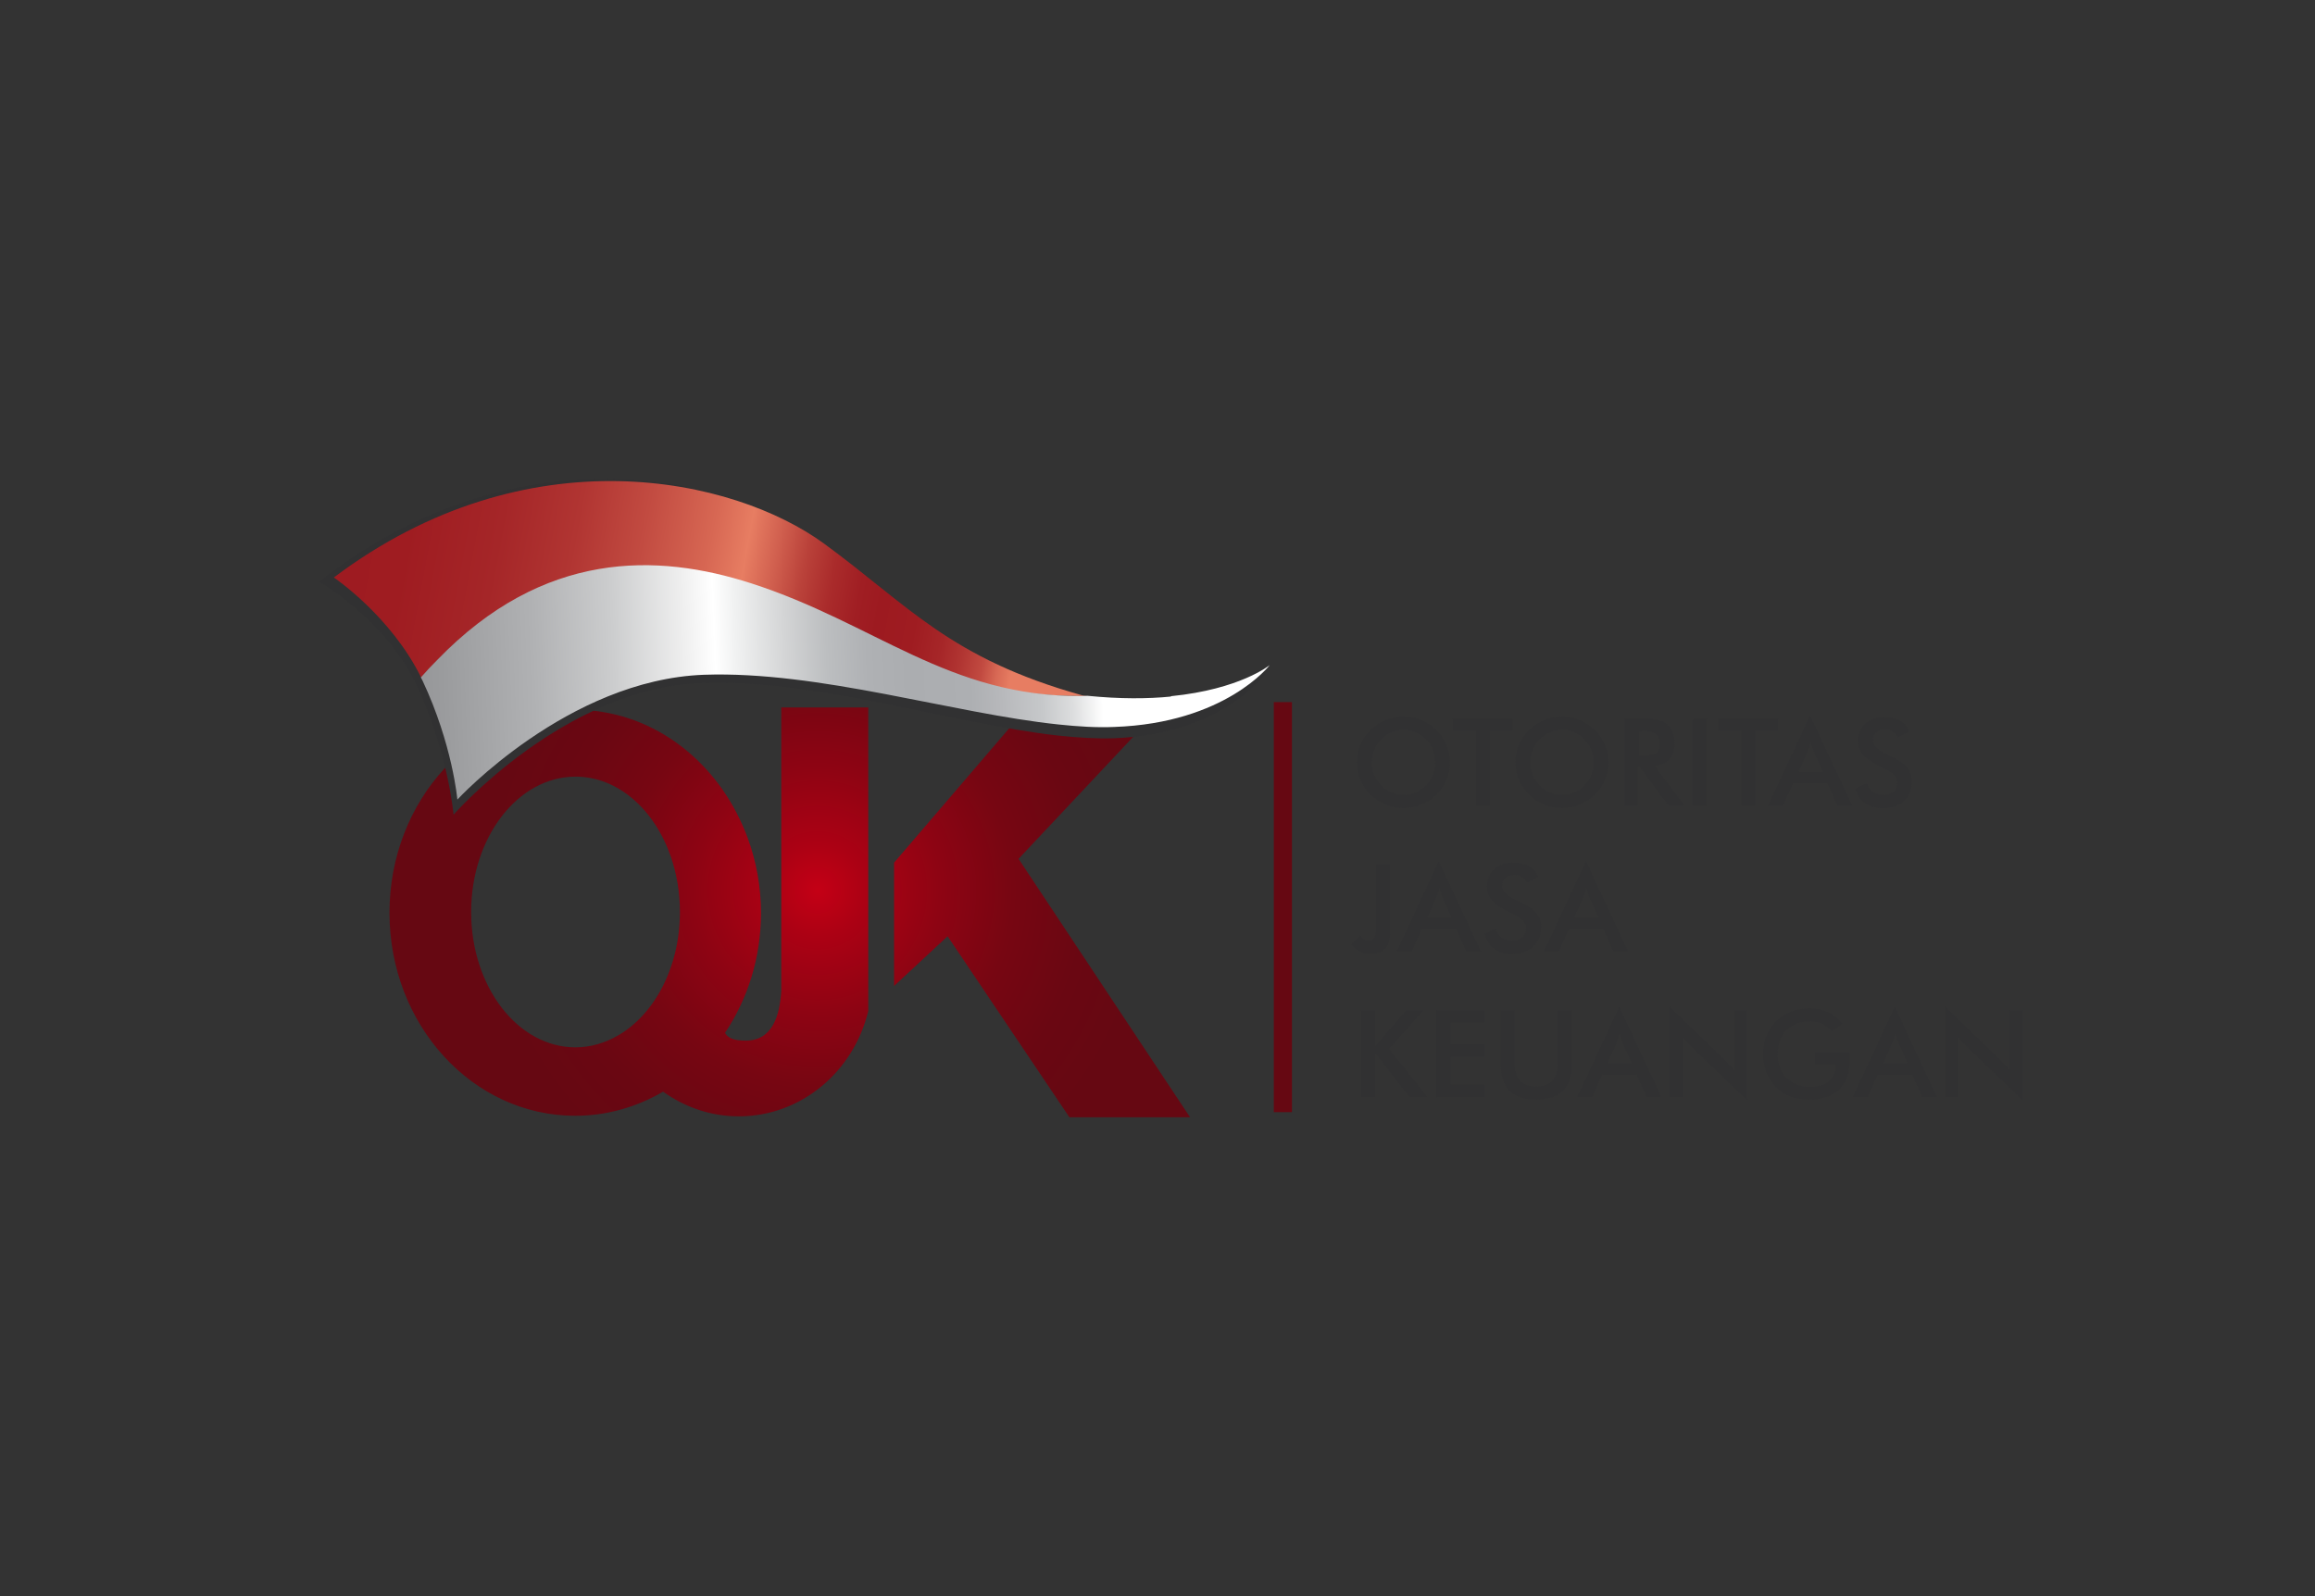 <svg width="58" height="40" viewBox="0 0 58 40" fill="none" xmlns="http://www.w3.org/2000/svg">
<rect x="0" y="0" width="58" height="40" fill="#333333" stroke="none"/>
<g clip-path="url(#clip0_301_5906)">
<path d="M19.574 17.729V24.838C19.535 25.428 19.368 26.079 18.683 26.079C18.371 26.079 18.232 26.007 18.165 25.883C18.73 25.04 19.066 24.005 19.066 22.879C19.066 22.213 18.946 21.576 18.73 20.992C18.692 20.891 18.654 20.795 18.611 20.699C17.863 18.98 16.268 17.787 14.41 17.787C11.842 17.787 9.758 20.062 9.758 22.874C9.758 25.686 11.842 27.962 14.41 27.962C15.205 27.962 15.957 27.741 16.613 27.358C17.154 27.746 17.806 27.976 18.51 27.976C20.077 27.976 21.389 26.85 21.753 25.337V17.729H19.559H19.574ZM15.483 25.95C15.157 26.137 14.798 26.247 14.419 26.247C12.973 26.247 11.804 24.728 11.804 22.855C11.804 20.982 12.977 19.463 14.419 19.463C15.487 19.463 16.402 20.292 16.81 21.476C16.953 21.897 17.035 22.362 17.035 22.855C17.035 24.235 16.398 25.423 15.483 25.95Z" fill="url(#paint0_radial_301_5906)"/>
<path d="M22.4 21.619V24.709L23.741 23.463L26.793 28H29.816L25.519 21.523L29.217 17.586H25.854L22.4 21.619Z" fill="url(#paint1_radial_301_5906)"/>
<path d="M29.332 17.681C28.747 17.739 28.053 17.748 27.233 17.662C27.186 17.662 27.142 17.662 27.099 17.653C23.756 16.671 22.716 15.262 20.594 13.633C18.328 11.89 12.896 10.711 8 14.577C8 14.577 9.677 15.545 10.443 17.183C10.457 17.212 10.472 17.241 10.486 17.269C11.243 18.96 11.363 20.417 11.363 20.417C11.363 20.417 14.141 17.241 17.576 17.116C20.474 17.011 23.837 18.137 26.505 18.433C26.999 18.486 27.468 18.515 27.909 18.501C30.711 18.4 31.784 16.79 31.784 16.79C31.784 16.79 31.095 17.504 29.341 17.681H29.332Z" fill="#313132"/>
<path d="M18.573 14.946C22.678 16.038 23.756 17.466 27.095 17.442C27.152 17.442 27.2 17.437 27.253 17.437C27.205 17.437 27.162 17.437 27.119 17.427C23.789 16.498 22.759 15.166 20.647 13.624C18.395 11.976 13.231 10.812 8.364 14.472C8.364 14.472 9.792 15.435 10.553 16.982C10.692 16.824 10.826 16.68 10.965 16.541C13.629 13.787 16.177 14.309 18.577 14.946H18.573Z" fill="url(#paint2_linear_301_5906)"/>
<path d="M29.337 17.456C28.757 17.514 28.062 17.519 27.248 17.437C27.19 17.437 27.142 17.442 27.09 17.442C23.756 17.466 21.93 15.622 18.826 14.62C16.465 13.859 13.619 13.782 10.956 16.537C10.817 16.675 10.683 16.819 10.544 16.977C10.558 17.006 10.572 17.03 10.587 17.059C11.339 18.659 11.459 20.038 11.459 20.038C11.459 20.038 14.223 17.035 17.638 16.91C20.522 16.81 23.866 17.878 26.52 18.156C27.008 18.208 27.478 18.237 27.914 18.218C30.702 18.122 31.813 16.666 31.813 16.666C31.813 16.666 31.08 17.274 29.337 17.447V17.456Z" fill="url(#paint3_linear_301_5906)"/>
<path d="M32.369 17.595H31.914V27.871H32.369V17.595Z" fill="#660812"/>
<path d="M36.326 19.109C36.326 19.262 36.297 19.411 36.239 19.545C36.182 19.684 36.096 19.804 35.986 19.914C35.875 20.024 35.746 20.105 35.607 20.163C35.468 20.22 35.32 20.249 35.162 20.249C35.004 20.249 34.855 20.22 34.716 20.163C34.572 20.105 34.448 20.024 34.338 19.914C34.227 19.804 34.141 19.684 34.084 19.545C34.026 19.406 33.998 19.262 33.998 19.104C33.998 18.946 34.026 18.802 34.084 18.663C34.141 18.525 34.223 18.405 34.338 18.295C34.448 18.184 34.572 18.103 34.716 18.046C34.855 17.988 35.008 17.959 35.162 17.959C35.315 17.959 35.468 17.988 35.607 18.046C35.746 18.103 35.871 18.184 35.986 18.295C36.096 18.405 36.182 18.529 36.239 18.668C36.297 18.807 36.326 18.951 36.326 19.104V19.109ZM35.957 19.109C35.957 18.999 35.938 18.893 35.899 18.793C35.861 18.692 35.804 18.606 35.727 18.529C35.655 18.453 35.569 18.395 35.473 18.352C35.377 18.309 35.277 18.29 35.166 18.29C35.056 18.29 34.956 18.309 34.86 18.352C34.764 18.395 34.678 18.453 34.601 18.529C34.525 18.606 34.467 18.692 34.429 18.793C34.39 18.893 34.371 18.999 34.371 19.109C34.371 19.219 34.39 19.325 34.429 19.42C34.467 19.521 34.525 19.607 34.601 19.684C34.678 19.761 34.764 19.818 34.86 19.861C34.956 19.899 35.056 19.923 35.166 19.923C35.277 19.923 35.373 19.904 35.468 19.861C35.564 19.818 35.65 19.761 35.727 19.684C35.804 19.607 35.861 19.516 35.899 19.42C35.938 19.32 35.957 19.219 35.957 19.109Z" fill="#313132"/>
<path d="M37.327 18.314V20.187H36.972V18.314H36.393V18.012H37.902V18.314H37.327Z" fill="#313132"/>
<path d="M40.297 19.109C40.297 19.262 40.268 19.411 40.211 19.545C40.153 19.684 40.067 19.804 39.957 19.914C39.847 20.024 39.717 20.105 39.578 20.163C39.44 20.22 39.291 20.249 39.133 20.249C38.975 20.249 38.826 20.22 38.687 20.163C38.544 20.105 38.419 20.024 38.309 19.914C38.199 19.804 38.113 19.684 38.055 19.545C37.998 19.406 37.969 19.262 37.969 19.104C37.969 18.946 37.998 18.802 38.055 18.663C38.113 18.525 38.199 18.405 38.309 18.295C38.419 18.184 38.544 18.103 38.687 18.046C38.826 17.988 38.98 17.959 39.133 17.959C39.286 17.959 39.44 17.988 39.578 18.046C39.717 18.103 39.842 18.184 39.957 18.295C40.067 18.405 40.153 18.529 40.211 18.668C40.268 18.807 40.297 18.951 40.297 19.104V19.109ZM39.928 19.109C39.928 18.999 39.909 18.893 39.871 18.793C39.832 18.692 39.775 18.606 39.698 18.529C39.626 18.453 39.54 18.395 39.444 18.352C39.349 18.309 39.248 18.29 39.138 18.29C39.028 18.29 38.927 18.309 38.831 18.352C38.735 18.395 38.649 18.453 38.572 18.529C38.496 18.606 38.438 18.692 38.4 18.793C38.362 18.893 38.343 18.999 38.343 19.109C38.343 19.219 38.362 19.325 38.4 19.42C38.438 19.521 38.496 19.607 38.572 19.684C38.649 19.761 38.735 19.818 38.831 19.861C38.927 19.899 39.028 19.923 39.138 19.923C39.248 19.923 39.344 19.904 39.44 19.861C39.535 19.818 39.622 19.761 39.698 19.684C39.775 19.607 39.832 19.516 39.871 19.42C39.909 19.32 39.928 19.219 39.928 19.109Z" fill="#313132"/>
<path d="M41.035 19.214V20.187H40.704V18.012H41.198C41.341 18.012 41.456 18.021 41.533 18.041C41.614 18.06 41.681 18.089 41.739 18.132C41.806 18.184 41.859 18.252 41.897 18.338C41.935 18.419 41.955 18.51 41.955 18.611C41.955 18.783 41.911 18.922 41.83 19.018C41.744 19.119 41.619 19.176 41.456 19.195L42.204 20.187H41.801L41.078 19.214H41.039H41.035ZM41.059 18.941H41.121C41.308 18.941 41.432 18.917 41.495 18.874C41.557 18.831 41.586 18.755 41.586 18.644C41.586 18.524 41.552 18.438 41.49 18.39C41.423 18.343 41.303 18.319 41.121 18.319H41.059V18.941Z" fill="#313132"/>
<path d="M42.41 20.192V18.017H42.764V20.192H42.41Z" fill="#313132"/>
<path d="M43.976 18.314V20.187H43.622V18.314H43.042V18.012H44.546V18.314H43.971H43.976Z" fill="#313132"/>
<path d="M46.036 20.192L45.787 19.631H44.925L44.671 20.192H44.297L45.351 17.93L46.405 20.192H46.031H46.036ZM45.059 19.339H45.667L45.447 18.841C45.432 18.807 45.423 18.774 45.408 18.73C45.394 18.687 45.38 18.644 45.365 18.592C45.356 18.64 45.341 18.683 45.327 18.726C45.313 18.769 45.298 18.802 45.284 18.841L45.063 19.339H45.059Z" fill="#313132"/>
<path d="M46.491 19.756L46.774 19.626C46.802 19.722 46.85 19.799 46.922 19.847C46.994 19.899 47.085 19.923 47.195 19.923C47.305 19.923 47.382 19.895 47.444 19.837C47.507 19.78 47.535 19.698 47.535 19.602C47.535 19.473 47.43 19.363 47.219 19.262C47.19 19.248 47.166 19.238 47.152 19.229C46.913 19.114 46.755 19.008 46.673 18.913C46.592 18.817 46.553 18.702 46.553 18.568C46.553 18.39 46.611 18.247 46.73 18.137C46.85 18.026 47.008 17.974 47.205 17.974C47.368 17.974 47.502 18.002 47.607 18.065C47.717 18.127 47.789 18.213 47.832 18.333L47.554 18.477C47.511 18.41 47.464 18.357 47.411 18.328C47.358 18.295 47.301 18.28 47.233 18.28C47.138 18.28 47.061 18.304 47.008 18.357C46.951 18.405 46.927 18.472 46.927 18.553C46.927 18.683 47.051 18.807 47.296 18.917C47.315 18.927 47.329 18.932 47.339 18.936C47.554 19.037 47.703 19.133 47.78 19.229C47.861 19.325 47.899 19.439 47.899 19.583C47.899 19.789 47.832 19.952 47.703 20.072C47.574 20.192 47.396 20.254 47.176 20.254C46.989 20.254 46.841 20.211 46.721 20.125C46.601 20.038 46.525 19.919 46.486 19.761L46.491 19.756Z" fill="#313132"/>
<path d="M34.079 23.444C34.117 23.487 34.151 23.521 34.184 23.54C34.218 23.559 34.252 23.569 34.29 23.569C34.357 23.569 34.41 23.545 34.434 23.502C34.462 23.454 34.477 23.372 34.477 23.248V21.667H34.826V23.363C34.826 23.545 34.788 23.684 34.707 23.77C34.625 23.856 34.501 23.899 34.328 23.899C34.232 23.899 34.146 23.88 34.069 23.842C33.993 23.804 33.921 23.746 33.849 23.669L34.074 23.444H34.079Z" fill="#313132"/>
<path d="M36.733 23.842L36.484 23.281H35.622L35.368 23.842H34.994L36.048 21.581L37.102 23.842H36.728H36.733ZM35.756 22.989H36.364L36.144 22.491C36.129 22.457 36.115 22.424 36.105 22.381C36.091 22.338 36.077 22.295 36.062 22.242C36.053 22.29 36.038 22.333 36.024 22.376C36.01 22.419 35.995 22.457 35.981 22.491L35.761 22.989H35.756Z" fill="#313132"/>
<path d="M37.188 23.406L37.471 23.277C37.499 23.372 37.547 23.449 37.619 23.497C37.691 23.55 37.782 23.574 37.892 23.574C37.998 23.574 38.079 23.545 38.141 23.487C38.204 23.43 38.237 23.349 38.237 23.253C38.237 23.123 38.132 23.013 37.921 22.913C37.892 22.898 37.868 22.889 37.854 22.879C37.614 22.764 37.456 22.659 37.375 22.563C37.293 22.467 37.255 22.352 37.255 22.213C37.255 22.036 37.313 21.892 37.437 21.782C37.557 21.672 37.715 21.619 37.911 21.619C38.069 21.619 38.204 21.648 38.314 21.71C38.419 21.772 38.496 21.859 38.539 21.978L38.261 22.122C38.218 22.055 38.17 22.002 38.117 21.974C38.065 21.94 38.007 21.926 37.94 21.926C37.844 21.926 37.768 21.95 37.715 22.002C37.657 22.05 37.633 22.117 37.633 22.204C37.633 22.333 37.758 22.457 38.002 22.568C38.022 22.577 38.036 22.582 38.045 22.587C38.261 22.687 38.41 22.783 38.491 22.879C38.572 22.975 38.611 23.09 38.611 23.233C38.611 23.439 38.548 23.602 38.414 23.722C38.285 23.842 38.108 23.904 37.887 23.904C37.701 23.904 37.552 23.861 37.432 23.775C37.313 23.689 37.236 23.569 37.202 23.411L37.188 23.406Z" fill="#313132"/>
<path d="M40.417 23.842L40.172 23.281H39.31L39.056 23.842H38.683L39.736 21.581L40.79 23.842H40.417ZM39.44 22.989H40.048L39.823 22.491C39.808 22.457 39.799 22.424 39.784 22.381C39.77 22.338 39.756 22.295 39.741 22.242C39.727 22.29 39.717 22.333 39.703 22.376C39.689 22.419 39.679 22.457 39.665 22.491L39.44 22.989Z" fill="#313132"/>
<path d="M34.098 27.492V25.317H34.453V26.218L35.233 25.317H35.665L34.802 26.285L35.765 27.492H35.31L34.453 26.381V27.492H34.098Z" fill="#313132"/>
<path d="M35.986 27.492V25.317H37.202V25.619H36.345V26.165H37.202V26.477H36.345V27.181H37.202V27.497H35.986V27.492Z" fill="#313132"/>
<path d="M37.595 25.317H37.945V26.64C37.945 26.836 37.993 26.984 38.079 27.08C38.17 27.181 38.304 27.229 38.486 27.229C38.668 27.229 38.802 27.181 38.893 27.08C38.984 26.98 39.028 26.836 39.028 26.64V25.317H39.382V26.673C39.382 26.965 39.305 27.186 39.162 27.334C39.013 27.483 38.788 27.555 38.491 27.555C38.194 27.555 37.969 27.483 37.82 27.334C37.672 27.19 37.6 26.97 37.6 26.673V25.317H37.595Z" fill="#313132"/>
<path d="M41.25 27.492L41.006 26.932H40.144L39.89 27.492H39.516L40.57 25.231L41.624 27.492H41.25ZM40.273 26.64H40.881L40.656 26.141C40.642 26.108 40.632 26.074 40.618 26.031C40.604 25.988 40.589 25.945 40.575 25.892C40.56 25.94 40.551 25.983 40.536 26.026C40.522 26.07 40.513 26.108 40.498 26.141L40.273 26.64Z" fill="#313132"/>
<path d="M41.83 27.492V25.231L43.21 26.563C43.248 26.601 43.286 26.64 43.325 26.683C43.363 26.726 43.406 26.774 43.449 26.826V25.317H43.775V27.578L42.367 26.223C42.328 26.184 42.295 26.146 42.256 26.108C42.223 26.065 42.189 26.026 42.156 25.978V27.492H41.83Z" fill="#313132"/>
<path d="M45.48 26.381H46.343C46.343 26.381 46.343 26.419 46.343 26.443C46.343 26.515 46.343 26.563 46.343 26.587C46.343 26.893 46.256 27.128 46.079 27.301C45.902 27.468 45.657 27.555 45.337 27.555C45.159 27.555 44.996 27.53 44.858 27.478C44.719 27.425 44.594 27.349 44.489 27.238C44.388 27.133 44.307 27.008 44.254 26.869C44.196 26.726 44.172 26.577 44.172 26.414C44.172 26.252 44.201 26.098 44.254 25.959C44.311 25.82 44.393 25.696 44.503 25.59C44.608 25.485 44.733 25.408 44.877 25.351C45.02 25.298 45.174 25.27 45.337 25.27C45.509 25.27 45.662 25.303 45.796 25.365C45.931 25.428 46.05 25.523 46.156 25.653L45.897 25.849C45.825 25.763 45.739 25.701 45.648 25.657C45.557 25.614 45.452 25.595 45.337 25.595C45.102 25.595 44.91 25.672 44.757 25.82C44.608 25.974 44.536 26.17 44.536 26.41C44.536 26.649 44.608 26.855 44.757 27.008C44.905 27.162 45.102 27.238 45.337 27.238C45.538 27.238 45.696 27.19 45.816 27.099C45.931 27.004 45.988 26.879 45.988 26.716V26.683H45.466V26.386L45.48 26.381Z" fill="#313132"/>
<path d="M48.158 27.492L47.909 26.932H47.047L46.793 27.492H46.419L47.473 25.231L48.527 27.492H48.153H48.158ZM47.181 26.64H47.789L47.569 26.141C47.554 26.108 47.54 26.074 47.531 26.031C47.516 25.988 47.502 25.945 47.487 25.892C47.478 25.94 47.464 25.983 47.449 26.026C47.435 26.07 47.42 26.108 47.406 26.141L47.186 26.64H47.181Z" fill="#313132"/>
<path d="M48.733 27.492V25.231L50.117 26.563C50.156 26.601 50.194 26.64 50.232 26.683C50.271 26.726 50.309 26.774 50.352 26.826V25.317H50.678V27.578L49.27 26.223C49.231 26.184 49.198 26.146 49.159 26.108C49.126 26.065 49.092 26.026 49.059 25.978V27.492H48.733Z" fill="#313132"/>
</g>
<defs>
<radialGradient id="paint0_radial_301_5906" cx="0" cy="0" r="1" gradientUnits="userSpaceOnUse" gradientTransform="translate(20.479 22.314) scale(8.297)">
<stop stop-color="#C40015"/>
<stop offset="0.14" stop-color="#AC0114"/>
<stop offset="0.37" stop-color="#8E0413"/>
<stop offset="0.59" stop-color="#770612"/>
<stop offset="0.81" stop-color="#6A0712"/>
<stop offset="1" stop-color="#660812"/>
</radialGradient>
<radialGradient id="paint1_radial_301_5906" cx="0" cy="0" r="1" gradientUnits="userSpaceOnUse" gradientTransform="translate(20.479 22.314) scale(8.297)">
<stop stop-color="#C40015"/>
<stop offset="0.14" stop-color="#AC0114"/>
<stop offset="0.37" stop-color="#8E0413"/>
<stop offset="0.59" stop-color="#770612"/>
<stop offset="0.81" stop-color="#6A0712"/>
<stop offset="1" stop-color="#660812"/>
</radialGradient>
<linearGradient id="paint2_linear_301_5906" x1="25.37" y1="16.752" x2="7.023" y2="13.327" gradientUnits="userSpaceOnUse">
<stop stop-color="#E77D62"/>
<stop offset="0.02" stop-color="#D76854"/>
<stop offset="0.04" stop-color="#C24B41"/>
<stop offset="0.07" stop-color="#B13532"/>
<stop offset="0.1" stop-color="#A62628"/>
<stop offset="0.14" stop-color="#9F1C21"/>
<stop offset="0.19" stop-color="#9D1A20"/>
<stop offset="0.22" stop-color="#A01E23"/>
<stop offset="0.26" stop-color="#AA2B2B"/>
<stop offset="0.3" stop-color="#BA423A"/>
<stop offset="0.34" stop-color="#D1604F"/>
<stop offset="0.38" stop-color="#E77D62"/>
<stop offset="0.43" stop-color="#D76753"/>
<stop offset="0.52" stop-color="#C24B41"/>
<stop offset="0.61" stop-color="#B13532"/>
<stop offset="0.71" stop-color="#A52628"/>
<stop offset="0.83" stop-color="#9F1C21"/>
<stop offset="1" stop-color="#9D1A20"/>
</linearGradient>
<linearGradient id="paint3_linear_301_5906" x1="2.194" y1="17.547" x2="27.588" y2="16.575" gradientUnits="userSpaceOnUse">
<stop stop-color="#7F8083"/>
<stop offset="0.15" stop-color="#818285"/>
<stop offset="0.26" stop-color="#8B8B8E"/>
<stop offset="0.35" stop-color="#9A9B9D"/>
<stop offset="0.44" stop-color="#B0B1B3"/>
<stop offset="0.52" stop-color="#CCCDCE"/>
<stop offset="0.59" stop-color="#EFEFEF"/>
<stop offset="0.62" stop-color="white"/>
<stop offset="0.64" stop-color="#F1F2F2"/>
<stop offset="0.69" stop-color="#D3D4D5"/>
<stop offset="0.73" stop-color="#BCBEC0"/>
<stop offset="0.77" stop-color="#AFB1B4"/>
<stop offset="0.81" stop-color="#ABADB0"/>
<stop offset="0.87" stop-color="#ADAFB2"/>
<stop offset="0.9" stop-color="#B7B8BB"/>
<stop offset="0.94" stop-color="#C6C8CA"/>
<stop offset="0.97" stop-color="#DCDDDE"/>
<stop offset="1" stop-color="white"/>
</linearGradient>
<clipPath id="clip0_301_5906">
<rect width="42.678" height="16" fill="white" transform="translate(8 12)"/>
</clipPath>
</defs>
</svg>
